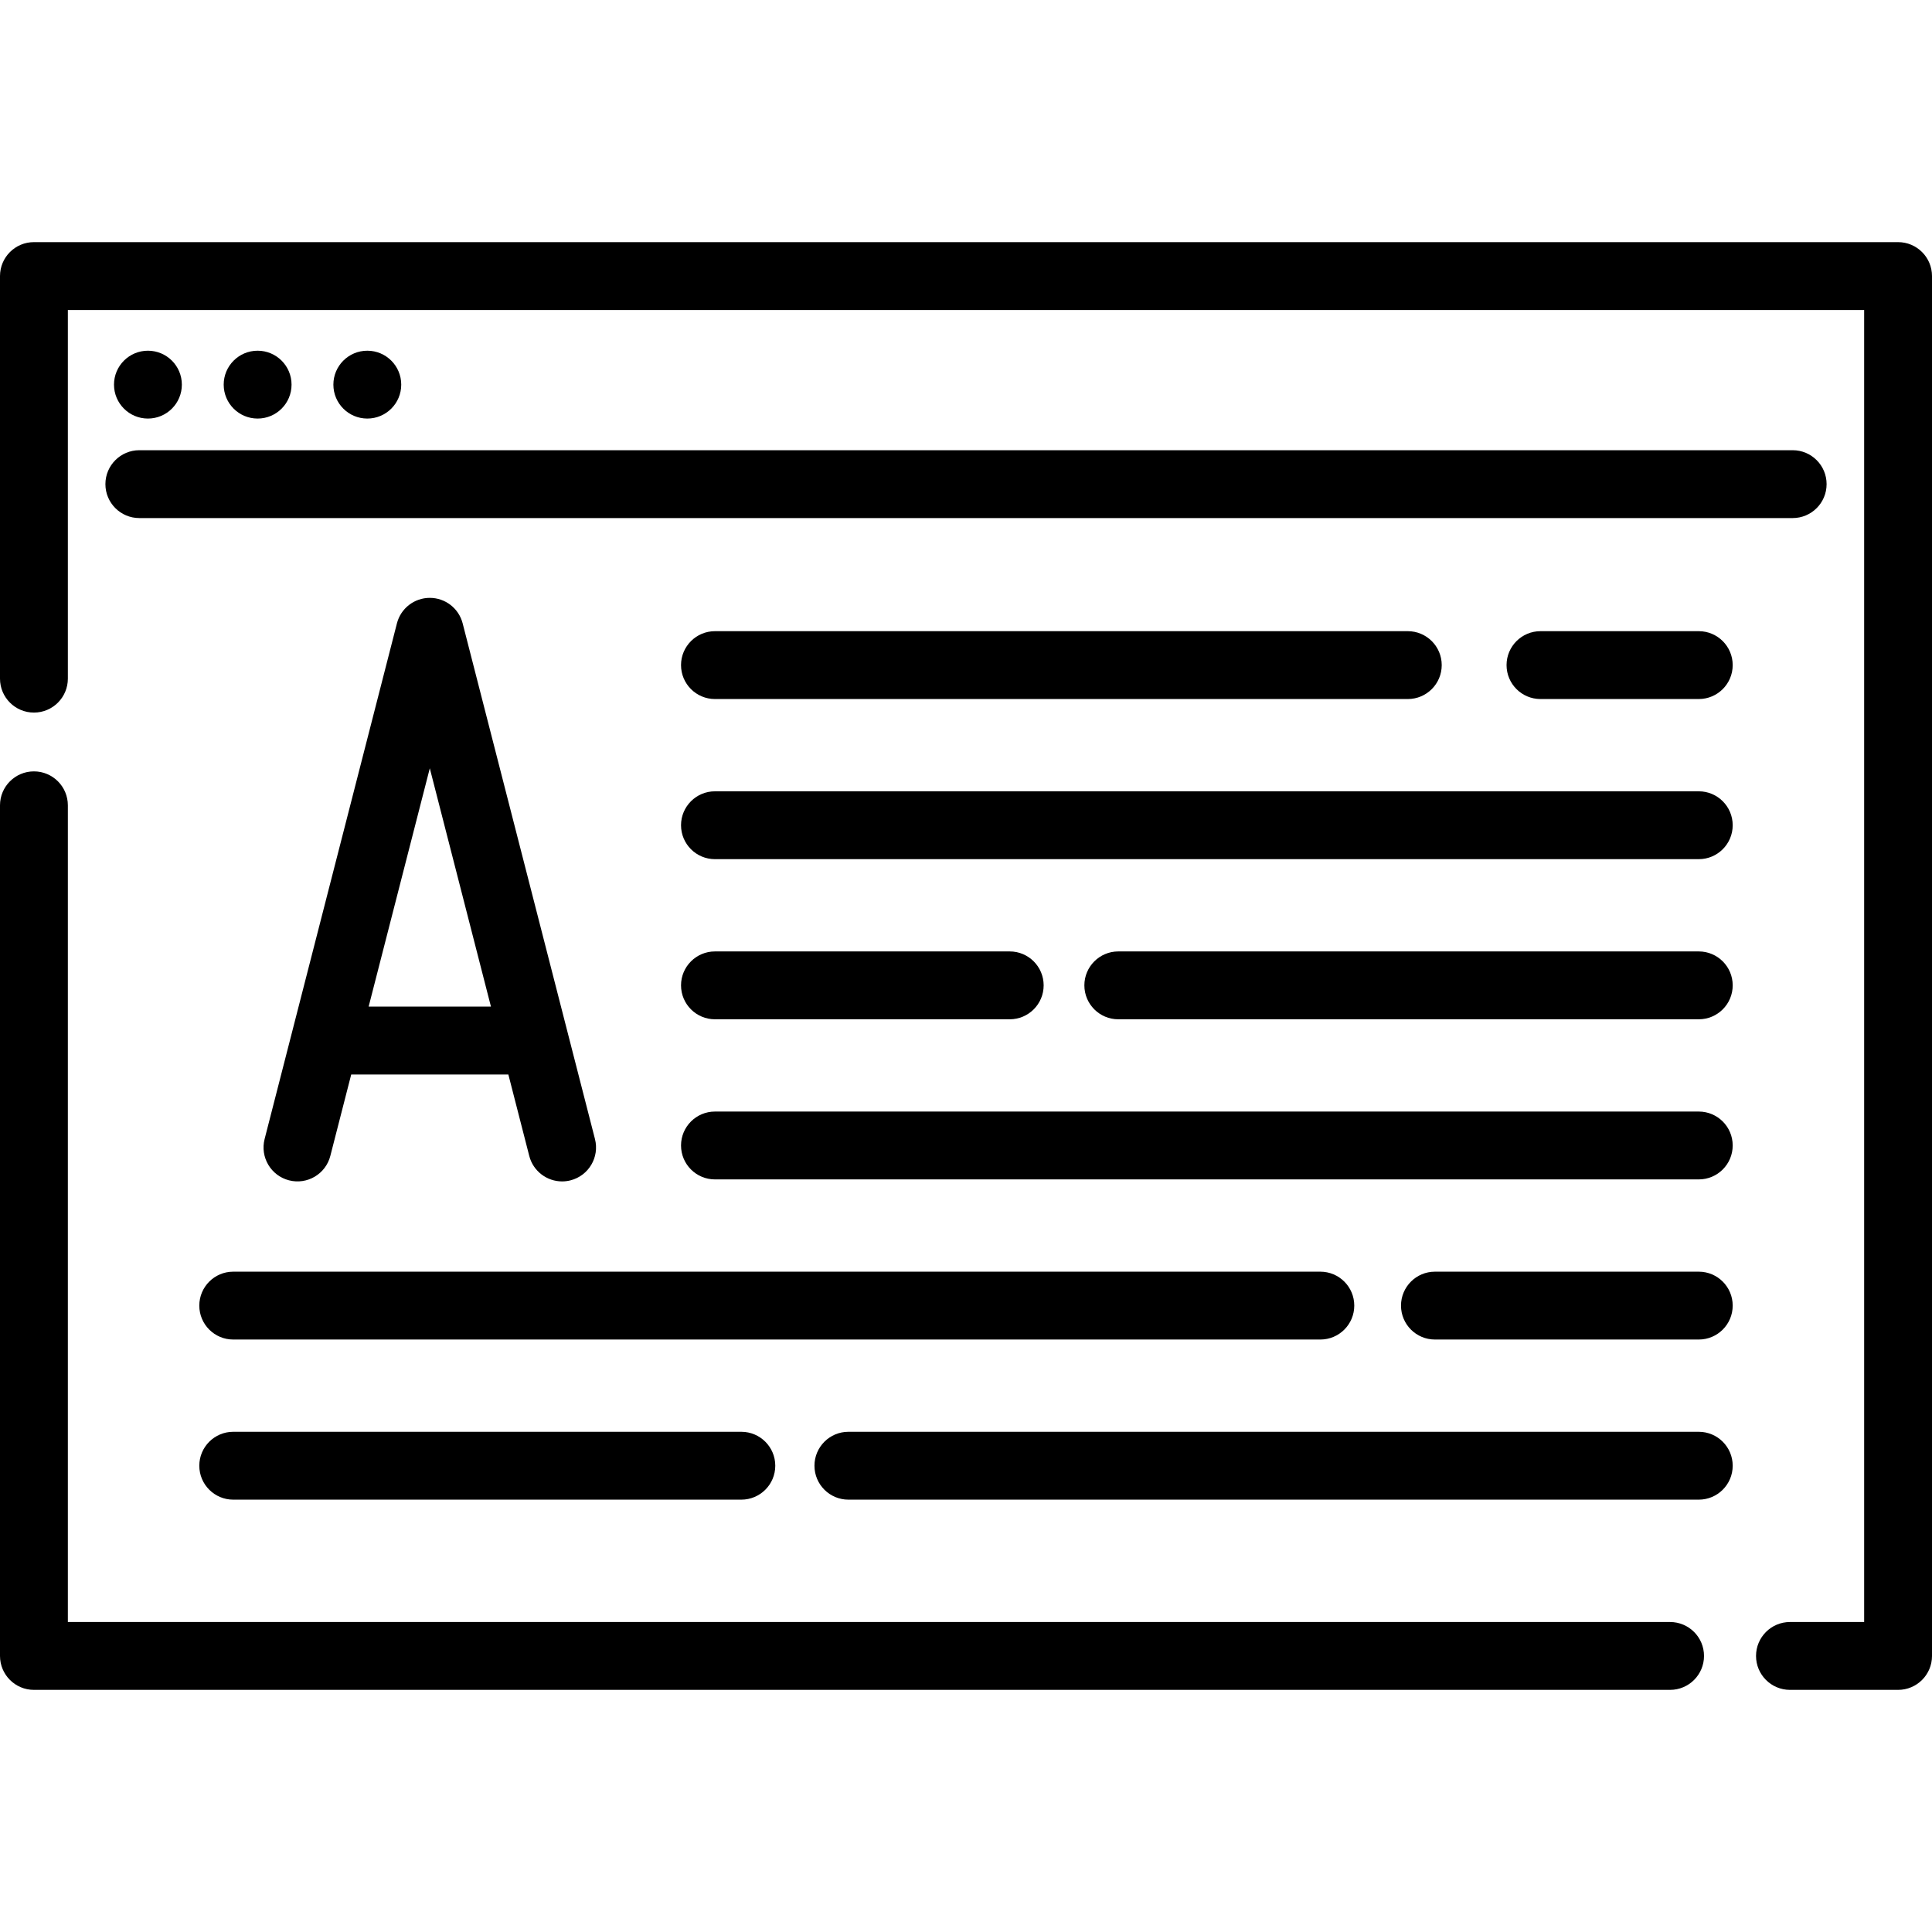 <?xml version="1.0" encoding="iso-8859-1"?>
<!-- Generator: Adobe Illustrator 19.0.0, SVG Export Plug-In . SVG Version: 6.00 Build 0)  -->
<svg version="1.1" id="Layer_1" xmlns="http://www.w3.org/2000/svg" xmlns:xlink="http://www.w3.org/1999/xlink" x="0px" y="0px"
	 viewBox="0 0 512 512" style="enable-background:new 0 0 512 512;" xml:space="preserve">
<g>
	<g>
		<path d="M503.009,64.167H8.991C4.026,64.167,0,68.193,0,73.158v106.691c0,4.965,4.026,8.991,8.991,8.991
			c4.965,0,8.991-4.026,8.991-8.991v-97.7h476.037v347.702h-19.661c-4.965,0-8.991,4.025-8.991,8.991s4.025,8.991,8.991,8.991
			h28.652c4.965,0,8.991-4.025,8.991-8.991V73.158C512,68.193,507.975,64.167,503.009,64.167z"/>
	</g>
</g>
<g>
	<g>
		<path d="M442.59,429.852H17.982V213.415c0-4.965-4.026-8.991-8.991-8.991c-4.965,0-8.991,4.026-8.991,8.991v225.427
			c0,4.965,4.026,8.991,8.991,8.991H442.59c4.965,0,8.991-4.025,8.991-8.991S447.555,429.852,442.59,429.852z"/>
	</g>
</g>
<g>
	<g>
		<path d="M475.077,119.311H36.925c-4.965,0-8.991,4.026-8.991,8.991s4.025,8.991,8.991,8.991h438.152
			c4.965,0,8.991-4.025,8.991-8.991S480.042,119.311,475.077,119.311z"/>
	</g>
</g>
<g>
	<g>
		<circle cx="39.202" cy="101.932" r="8.991"/>
	</g>
</g>
<g>
	<g>
		<circle cx="97.34" cy="101.932" r="8.991"/>
	</g>
</g>
<g>
	<g>
		<circle cx="68.273" cy="101.932" r="8.991"/>
	</g>
</g>
<g>
	<g>
		<path d="M157.674,301.857l-35.065-136.661c-1.02-3.975-4.603-6.756-8.709-6.756c-4.106,0-7.689,2.78-8.709,6.756l-35.067,136.66
			c-1.234,4.809,1.664,9.71,6.473,10.944c4.813,1.237,9.709-1.664,10.944-6.473l5.537-21.579h41.642l5.537,21.579
			c1.042,4.06,4.696,6.759,8.702,6.759c0.74,0,1.491-0.092,2.242-0.284C156.01,311.567,158.908,306.666,157.674,301.857z
			 M97.693,266.764l16.207-63.161l16.207,63.161H97.693z"/>
	</g>
</g>
<g>
	<g>
		<path d="M450.191,167.269h-41.948c-4.965,0-8.991,4.026-8.991,8.991c0,4.965,4.025,8.991,8.991,8.991h41.948
			c4.965,0,8.991-4.026,8.991-8.991C459.182,171.295,455.158,167.269,450.191,167.269z"/>
	</g>
</g>
<g>
	<g>
		<path d="M373.081,167.269h-183.61c-4.965,0-8.991,4.026-8.991,8.991c0,4.965,4.026,8.991,8.991,8.991h183.61
			c4.965,0,8.991-4.026,8.991-8.991C382.072,171.295,378.047,167.269,373.081,167.269z"/>
	</g>
</g>
<g>
	<g>
		<path d="M450.191,252.139H296.36c-4.965,0-8.991,4.025-8.991,8.991s4.026,8.991,8.991,8.991h153.833
			c4.965,0,8.991-4.025,8.991-8.991S455.158,252.139,450.191,252.139z"/>
	</g>
</g>
<g>
	<g>
		<path d="M267.588,252.139h-78.117c-4.965,0-8.991,4.025-8.991,8.991s4.026,8.991,8.991,8.991h78.117
			c4.965,0,8.991-4.025,8.991-8.991S272.553,252.139,267.588,252.139z"/>
	</g>
</g>
<g>
	<g>
		<path d="M450.191,337.007h-69.919c-4.965,0-8.991,4.025-8.991,8.991s4.025,8.991,8.991,8.991h69.919
			c4.965,0,8.991-4.025,8.991-8.991S455.158,337.007,450.191,337.007z"/>
	</g>
</g>
<g>
	<g>
		<path d="M349.904,337.007H61.809c-4.965,0-8.991,4.025-8.991,8.991s4.025,8.991,8.991,8.991h288.095
			c4.965,0,8.991-4.025,8.991-8.991S354.87,337.007,349.904,337.007z"/>
	</g>
</g>
<g>
	<g>
		<path d="M450.191,209.705h-260.72c-4.965,0-8.991,4.025-8.991,8.991s4.026,8.991,8.991,8.991h260.72
			c4.965,0,8.991-4.025,8.991-8.991S455.158,209.705,450.191,209.705z"/>
	</g>
</g>
<g>
	<g>
		<path d="M450.191,294.573h-260.72c-4.965,0-8.991,4.025-8.991,8.991s4.026,8.991,8.991,8.991h260.72
			c4.965,0,8.991-4.025,8.991-8.991S455.158,294.573,450.191,294.573z"/>
	</g>
</g>
<g>
	<g>
		<path d="M450.191,379.441H224.832c-4.965,0-8.991,4.026-8.991,8.991s4.026,8.991,8.991,8.991h225.36
			c4.965,0,8.991-4.025,8.991-8.991S455.158,379.441,450.191,379.441z"/>
	</g>
</g>
<g>
	<g>
		<path d="M196.462,379.441H61.809c-4.965,0-8.991,4.026-8.991,8.991s4.025,8.991,8.991,8.991h134.654
			c4.965,0,8.991-4.025,8.991-8.991S201.428,379.441,196.462,379.441z"/>
	</g>
</g>
<g>
</g>
<g>
</g>
<g>
</g>
<g>
</g>
<g>
</g>
<g>
</g>
<g>
</g>
<g>
</g>
<g>
</g>
<g>
</g>
<g>
</g>
<g>
</g>
<g>
</g>
<g>
</g>
<g>
</g>
</svg>
